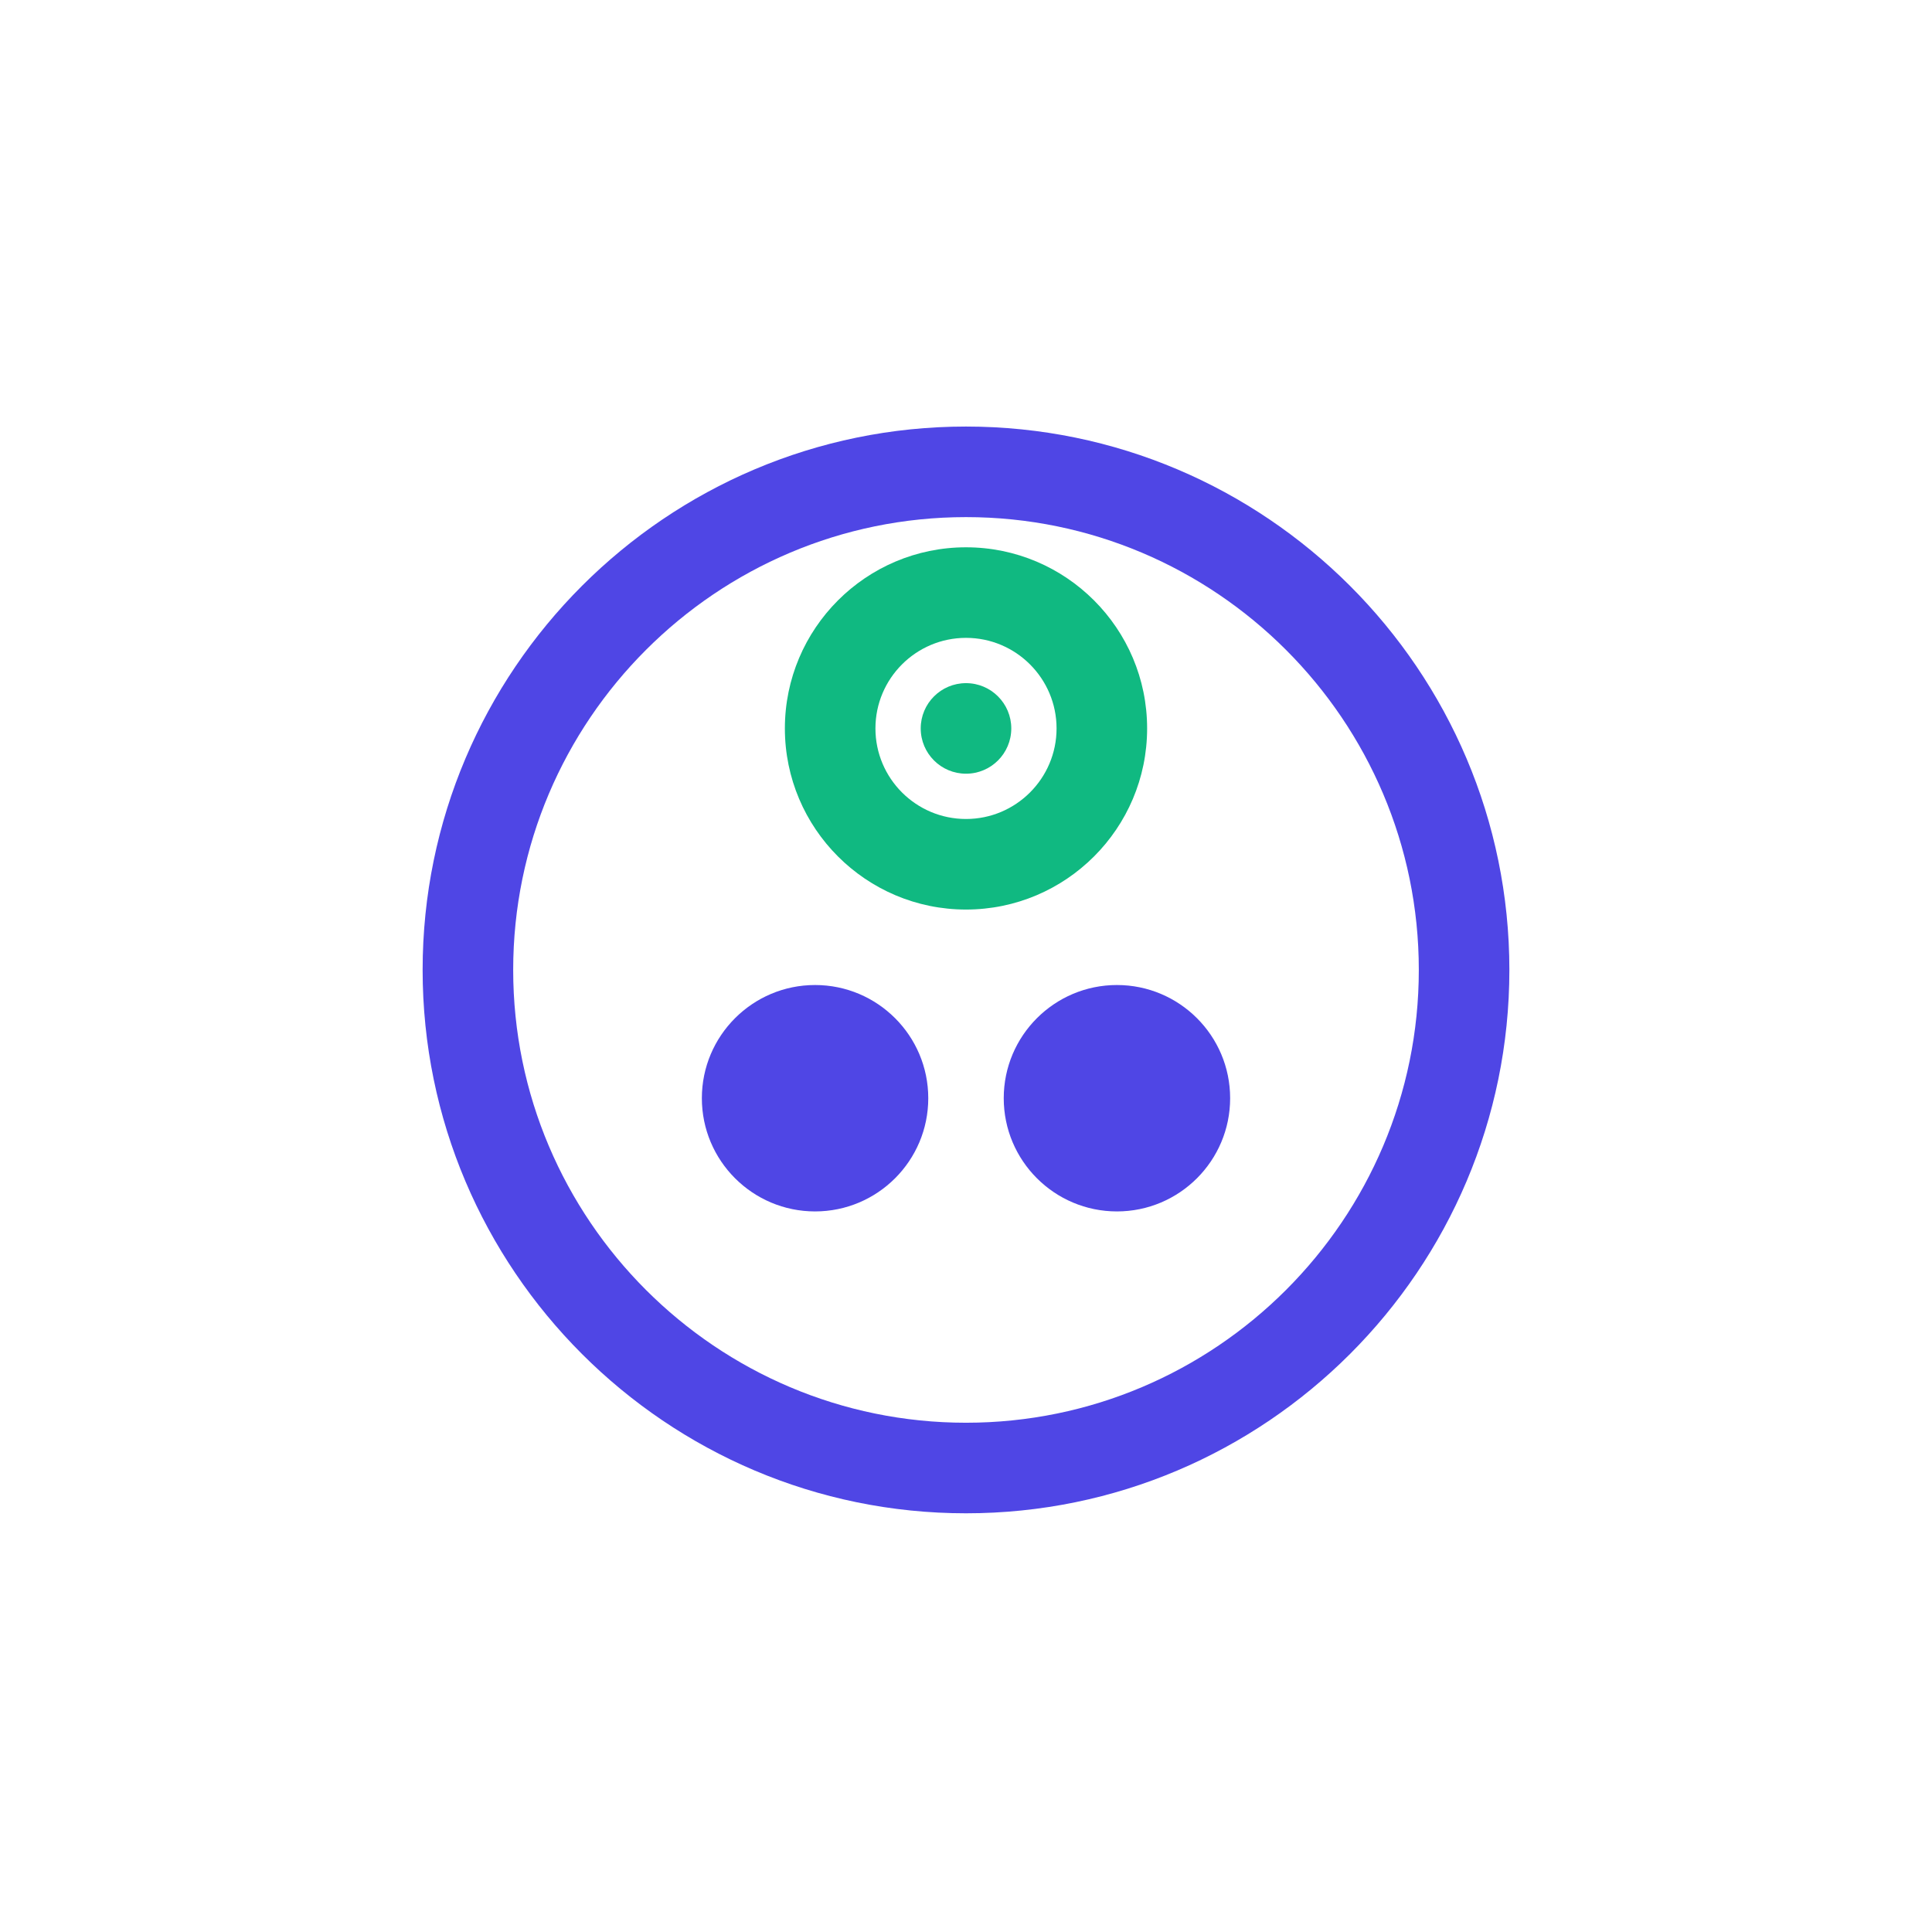 <svg xmlns="http://www.w3.org/2000/svg" fill="none" viewBox="0 0 128 128">
    <path d="m54,80.26c-4.14,0 -7.5,-3.36 -7.5,-7.5s3.36,-7.5 7.5,-7.5s7.5,3.36 7.5,7.5s-3.36,7.5 -7.5,7.5z" fill="#4F46E5"/>
    <path d="m74,80.26c-4.14,0 -7.5,-3.36 -7.5,-7.5s3.36,-7.5 7.5,-7.5s7.5,3.36 7.5,7.5s-3.36,7.5 -7.5,7.5z" fill="#4F46E5"/>
    <path d="m64,100.26c-19.85,0 -36,-16.15 -36,-36c0,-19.85 16.15,-36 36,-36c19.85,0 36,16.15 36,36c0,19.85 -16.15,36 -36,36zm0,-66c-16.54,0 -30,13.46 -30,30c0,16.54 13.46,30 30,30c16.54,0 30,-13.46 30,-30c0,-16.54 -13.46,-30 -30,-30z" fill="#4F46E5"/>
    <path d="m64,60.26c-6.62,0 -12,-5.38 -12,-12c0,-6.62 5.38,-12 12,-12c6.62,0 12,5.38 12,12c0,6.62 -5.38,12 -12,12zm0,-18c-3.31,0 -6,2.69 -6,6c0,3.31 2.69,6 6,6c3.31,0 6,-2.69 6,-6c0,-3.31 -2.69,-6 -6,-6z" fill="#10B981"/>
    <circle cx="64" cy="48.26" r="3" fill="#10B981"/>
</svg> 